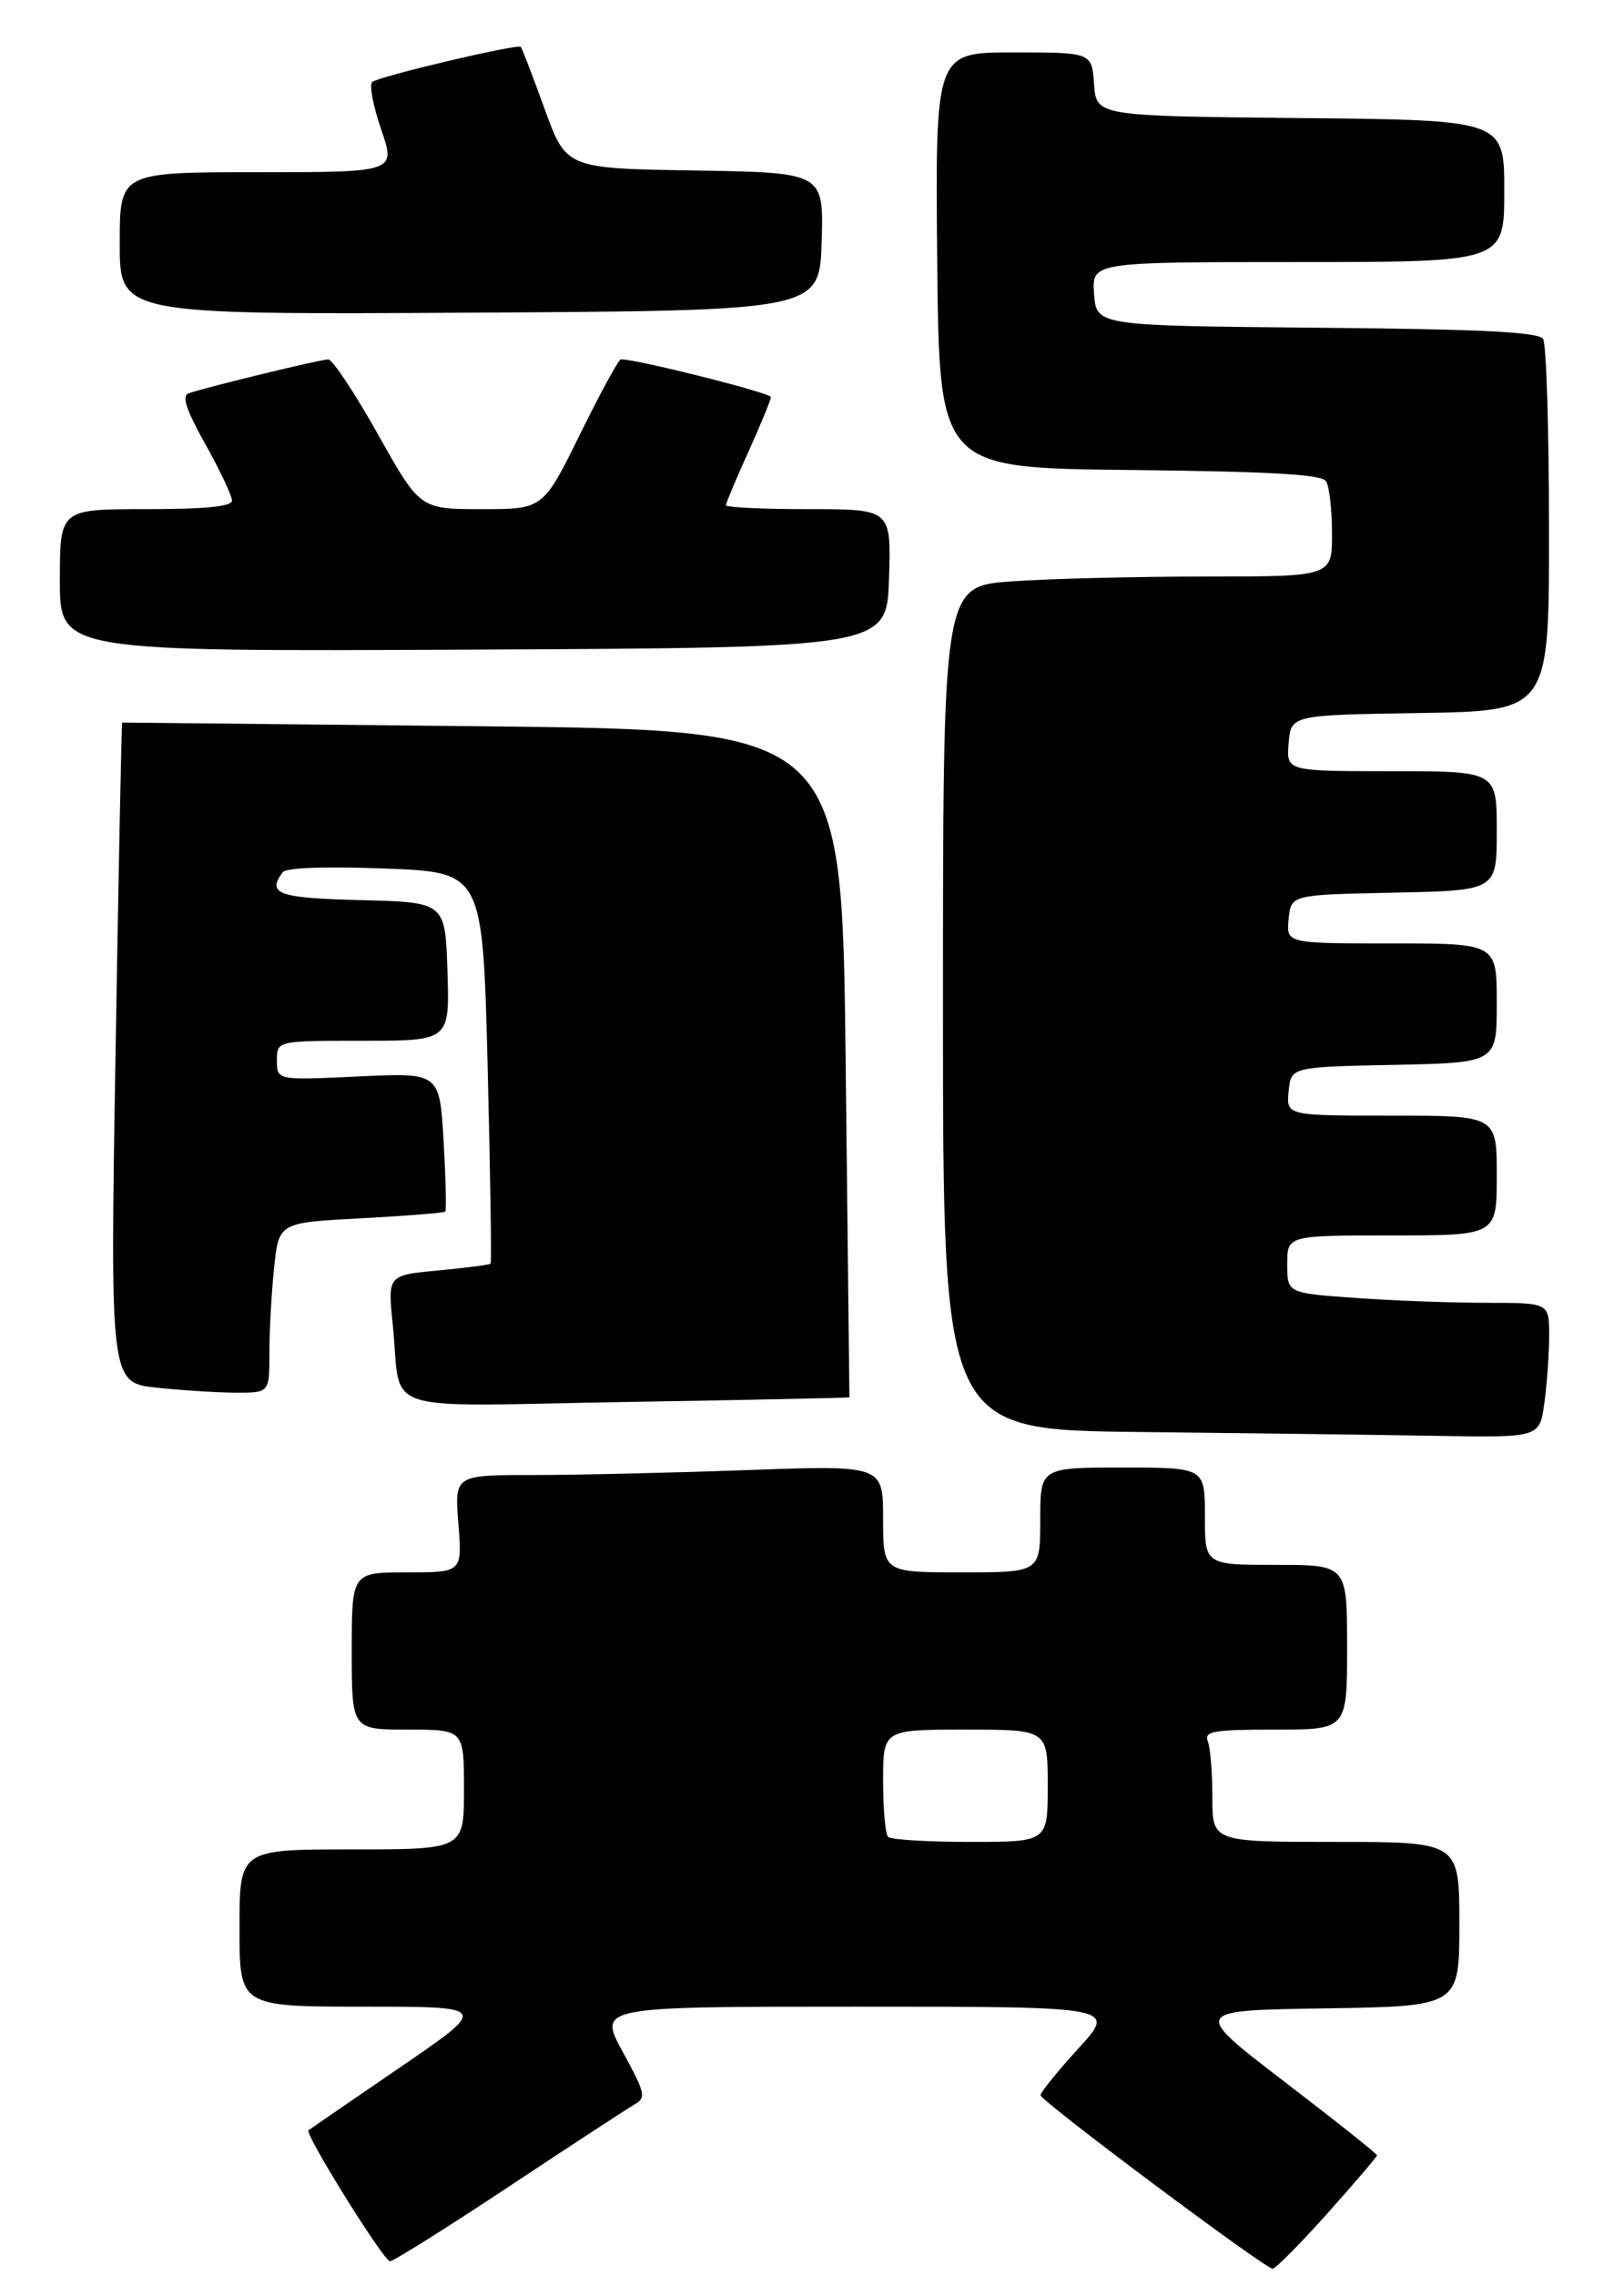 <?xml version="1.0" encoding="UTF-8" standalone="no"?>
<!DOCTYPE svg PUBLIC "-//W3C//DTD SVG 1.1//EN" "http://www.w3.org/Graphics/SVG/1.1/DTD/svg11.dtd" >
<svg xmlns="http://www.w3.org/2000/svg" xmlns:xlink="http://www.w3.org/1999/xlink" version="1.1" viewBox="0 0 217 304">
 <g >
 <path fill="currentColor"
d=" M 177.38 295.60 C 181.02 291.53 184.00 288.04 184.00 287.85 C 184.00 287.66 178.42 283.22 171.60 278.00 C 159.20 268.50 159.20 268.50 177.10 268.23 C 195.00 267.95 195.00 267.95 195.00 256.98 C 195.00 246.00 195.00 246.00 178.50 246.00 C 162.00 246.00 162.00 246.00 162.00 240.08 C 162.00 236.83 161.73 233.45 161.39 232.58 C 160.87 231.21 162.04 231.00 170.39 231.00 C 180.00 231.00 180.00 231.00 180.00 220.00 C 180.00 209.00 180.00 209.00 170.50 209.00 C 161.00 209.00 161.00 209.00 161.00 202.50 C 161.00 196.00 161.00 196.00 150.00 196.00 C 139.00 196.00 139.00 196.00 139.00 203.00 C 139.00 210.00 139.00 210.00 128.50 210.00 C 118.00 210.00 118.00 210.00 118.00 202.84 C 118.00 195.68 118.00 195.68 99.84 196.34 C 89.85 196.70 76.96 197.00 71.20 197.00 C 60.73 197.00 60.73 197.00 61.25 203.50 C 61.77 210.00 61.77 210.00 54.38 210.00 C 47.00 210.00 47.00 210.00 47.00 220.50 C 47.00 231.00 47.00 231.00 54.50 231.00 C 62.00 231.00 62.00 231.00 62.00 239.00 C 62.00 247.00 62.00 247.00 47.00 247.00 C 32.00 247.00 32.00 247.00 32.00 257.50 C 32.00 268.00 32.00 268.00 48.66 268.00 C 65.32 268.00 65.32 268.00 53.41 276.14 C 46.86 280.62 41.37 284.39 41.22 284.51 C 40.66 284.95 51.27 302.00 52.11 302.00 C 52.58 302.00 59.70 297.53 67.94 292.07 C 76.18 286.61 83.73 281.68 84.71 281.11 C 86.38 280.15 86.27 279.66 83.21 274.04 C 79.92 268.00 79.92 268.00 114.56 268.00 C 149.20 268.00 149.20 268.00 144.10 273.58 C 141.30 276.65 139.02 279.46 139.04 279.83 C 139.09 280.63 169.04 303.00 170.05 303.00 C 170.44 303.00 173.74 299.67 177.38 295.60 Z  M 206.36 187.36 C 206.71 184.81 207.00 180.76 207.00 178.36 C 207.00 174.00 207.00 174.00 198.65 174.00 C 194.06 174.00 186.19 173.71 181.15 173.35 C 172.00 172.70 172.00 172.70 172.00 168.85 C 172.00 165.00 172.00 165.00 186.00 165.00 C 200.00 165.00 200.00 165.00 200.00 157.00 C 200.00 149.00 200.00 149.00 185.94 149.00 C 171.87 149.00 171.87 149.00 172.19 145.75 C 172.50 142.50 172.50 142.50 186.25 142.22 C 200.00 141.94 200.00 141.94 200.00 133.97 C 200.00 126.00 200.00 126.00 185.94 126.00 C 171.87 126.00 171.87 126.00 172.19 122.75 C 172.50 119.50 172.50 119.50 186.25 119.22 C 200.00 118.94 200.00 118.94 200.00 110.97 C 200.00 103.00 200.00 103.00 185.94 103.00 C 171.88 103.00 171.88 103.00 172.19 99.25 C 172.50 95.50 172.50 95.50 189.75 95.23 C 207.00 94.95 207.00 94.95 206.98 70.73 C 206.98 57.40 206.62 45.94 206.19 45.27 C 205.60 44.34 197.98 43.96 175.95 43.77 C 146.50 43.50 146.50 43.50 146.19 39.25 C 145.89 35.00 145.89 35.00 173.44 35.00 C 201.00 35.00 201.00 35.00 201.00 25.52 C 201.00 16.03 201.00 16.03 173.75 15.77 C 146.50 15.50 146.50 15.50 146.19 11.25 C 145.89 7.00 145.89 7.00 135.43 7.00 C 124.97 7.00 124.97 7.00 125.23 34.75 C 125.50 62.50 125.50 62.50 150.95 62.77 C 169.78 62.97 176.61 63.36 177.19 64.27 C 177.62 64.95 177.98 68.09 177.98 71.25 C 178.00 77.00 178.00 77.00 161.15 77.00 C 151.89 77.00 140.19 77.29 135.15 77.65 C 126.00 78.30 126.00 78.30 126.00 134.63 C 126.00 190.97 126.00 190.97 152.25 191.25 C 166.69 191.41 184.63 191.64 192.11 191.77 C 205.73 192.00 205.73 192.00 206.36 187.36 Z  M 113.50 186.62 C 113.50 186.56 113.28 166.48 113.00 142.00 C 112.50 97.50 112.50 97.50 64.50 97.00 C 38.10 96.72 16.43 96.50 16.33 96.50 C 16.24 96.50 15.84 116.34 15.44 140.59 C 14.71 184.68 14.71 184.68 21.00 185.34 C 24.46 185.70 29.25 186.00 31.65 186.00 C 36.00 186.00 36.00 186.00 36.00 180.65 C 36.00 177.70 36.28 172.59 36.63 169.29 C 37.26 163.29 37.26 163.29 48.23 162.71 C 54.27 162.39 59.34 161.99 59.50 161.81 C 59.66 161.64 59.56 157.39 59.27 152.38 C 58.74 143.25 58.74 143.25 47.87 143.77 C 37.00 144.28 37.00 144.28 37.00 141.64 C 37.00 139.00 37.00 139.00 48.54 139.00 C 60.08 139.00 60.08 139.00 59.79 129.75 C 59.50 120.50 59.50 120.50 48.25 120.22 C 37.15 119.94 35.63 119.40 37.77 116.50 C 38.22 115.88 43.40 115.69 51.50 116.00 C 64.50 116.50 64.50 116.50 65.16 142.50 C 65.52 156.80 65.70 168.62 65.55 168.77 C 65.40 168.93 62.25 169.33 58.54 169.68 C 51.80 170.31 51.80 170.31 52.48 176.90 C 53.73 189.11 49.78 187.81 83.83 187.24 C 100.15 186.97 113.50 186.69 113.50 186.62 Z  M 118.79 77.25 C 119.08 68.00 119.08 68.00 108.04 68.00 C 101.97 68.00 97.00 67.77 97.00 67.48 C 97.00 67.19 98.35 63.98 100.00 60.34 C 101.65 56.70 103.00 53.41 103.00 53.03 C 103.00 52.47 85.08 47.97 82.96 47.99 C 82.66 48.00 80.21 52.50 77.50 58.00 C 72.58 68.00 72.58 68.00 64.35 68.00 C 56.11 68.00 56.11 68.00 50.50 58.00 C 47.41 52.50 44.43 48.00 43.86 48.00 C 42.83 48.00 27.63 51.69 25.20 52.53 C 24.25 52.85 24.87 54.74 27.45 59.34 C 29.40 62.83 31.00 66.21 31.00 66.85 C 31.00 67.65 27.52 68.00 19.50 68.00 C 8.00 68.00 8.00 68.00 8.00 77.51 C 8.00 87.02 8.00 87.02 63.25 86.76 C 118.50 86.50 118.50 86.50 118.79 77.25 Z  M 109.79 32.27 C 110.07 23.05 110.07 23.05 92.86 22.77 C 75.65 22.50 75.65 22.50 72.76 14.51 C 71.17 10.12 69.74 6.41 69.59 6.26 C 69.16 5.82 50.58 10.21 49.74 10.95 C 49.32 11.32 49.86 14.18 50.94 17.31 C 52.89 23.00 52.89 23.00 34.45 23.00 C 16.00 23.00 16.00 23.00 16.00 32.51 C 16.00 42.02 16.00 42.02 62.75 41.76 C 109.50 41.50 109.50 41.50 109.79 32.27 Z  M 118.67 245.33 C 118.30 244.97 118.00 241.59 118.00 237.83 C 118.00 231.00 118.00 231.00 129.00 231.00 C 140.00 231.00 140.00 231.00 140.00 238.50 C 140.00 246.00 140.00 246.00 129.67 246.00 C 123.98 246.00 119.03 245.70 118.67 245.33 Z "/>
</g>
</svg>